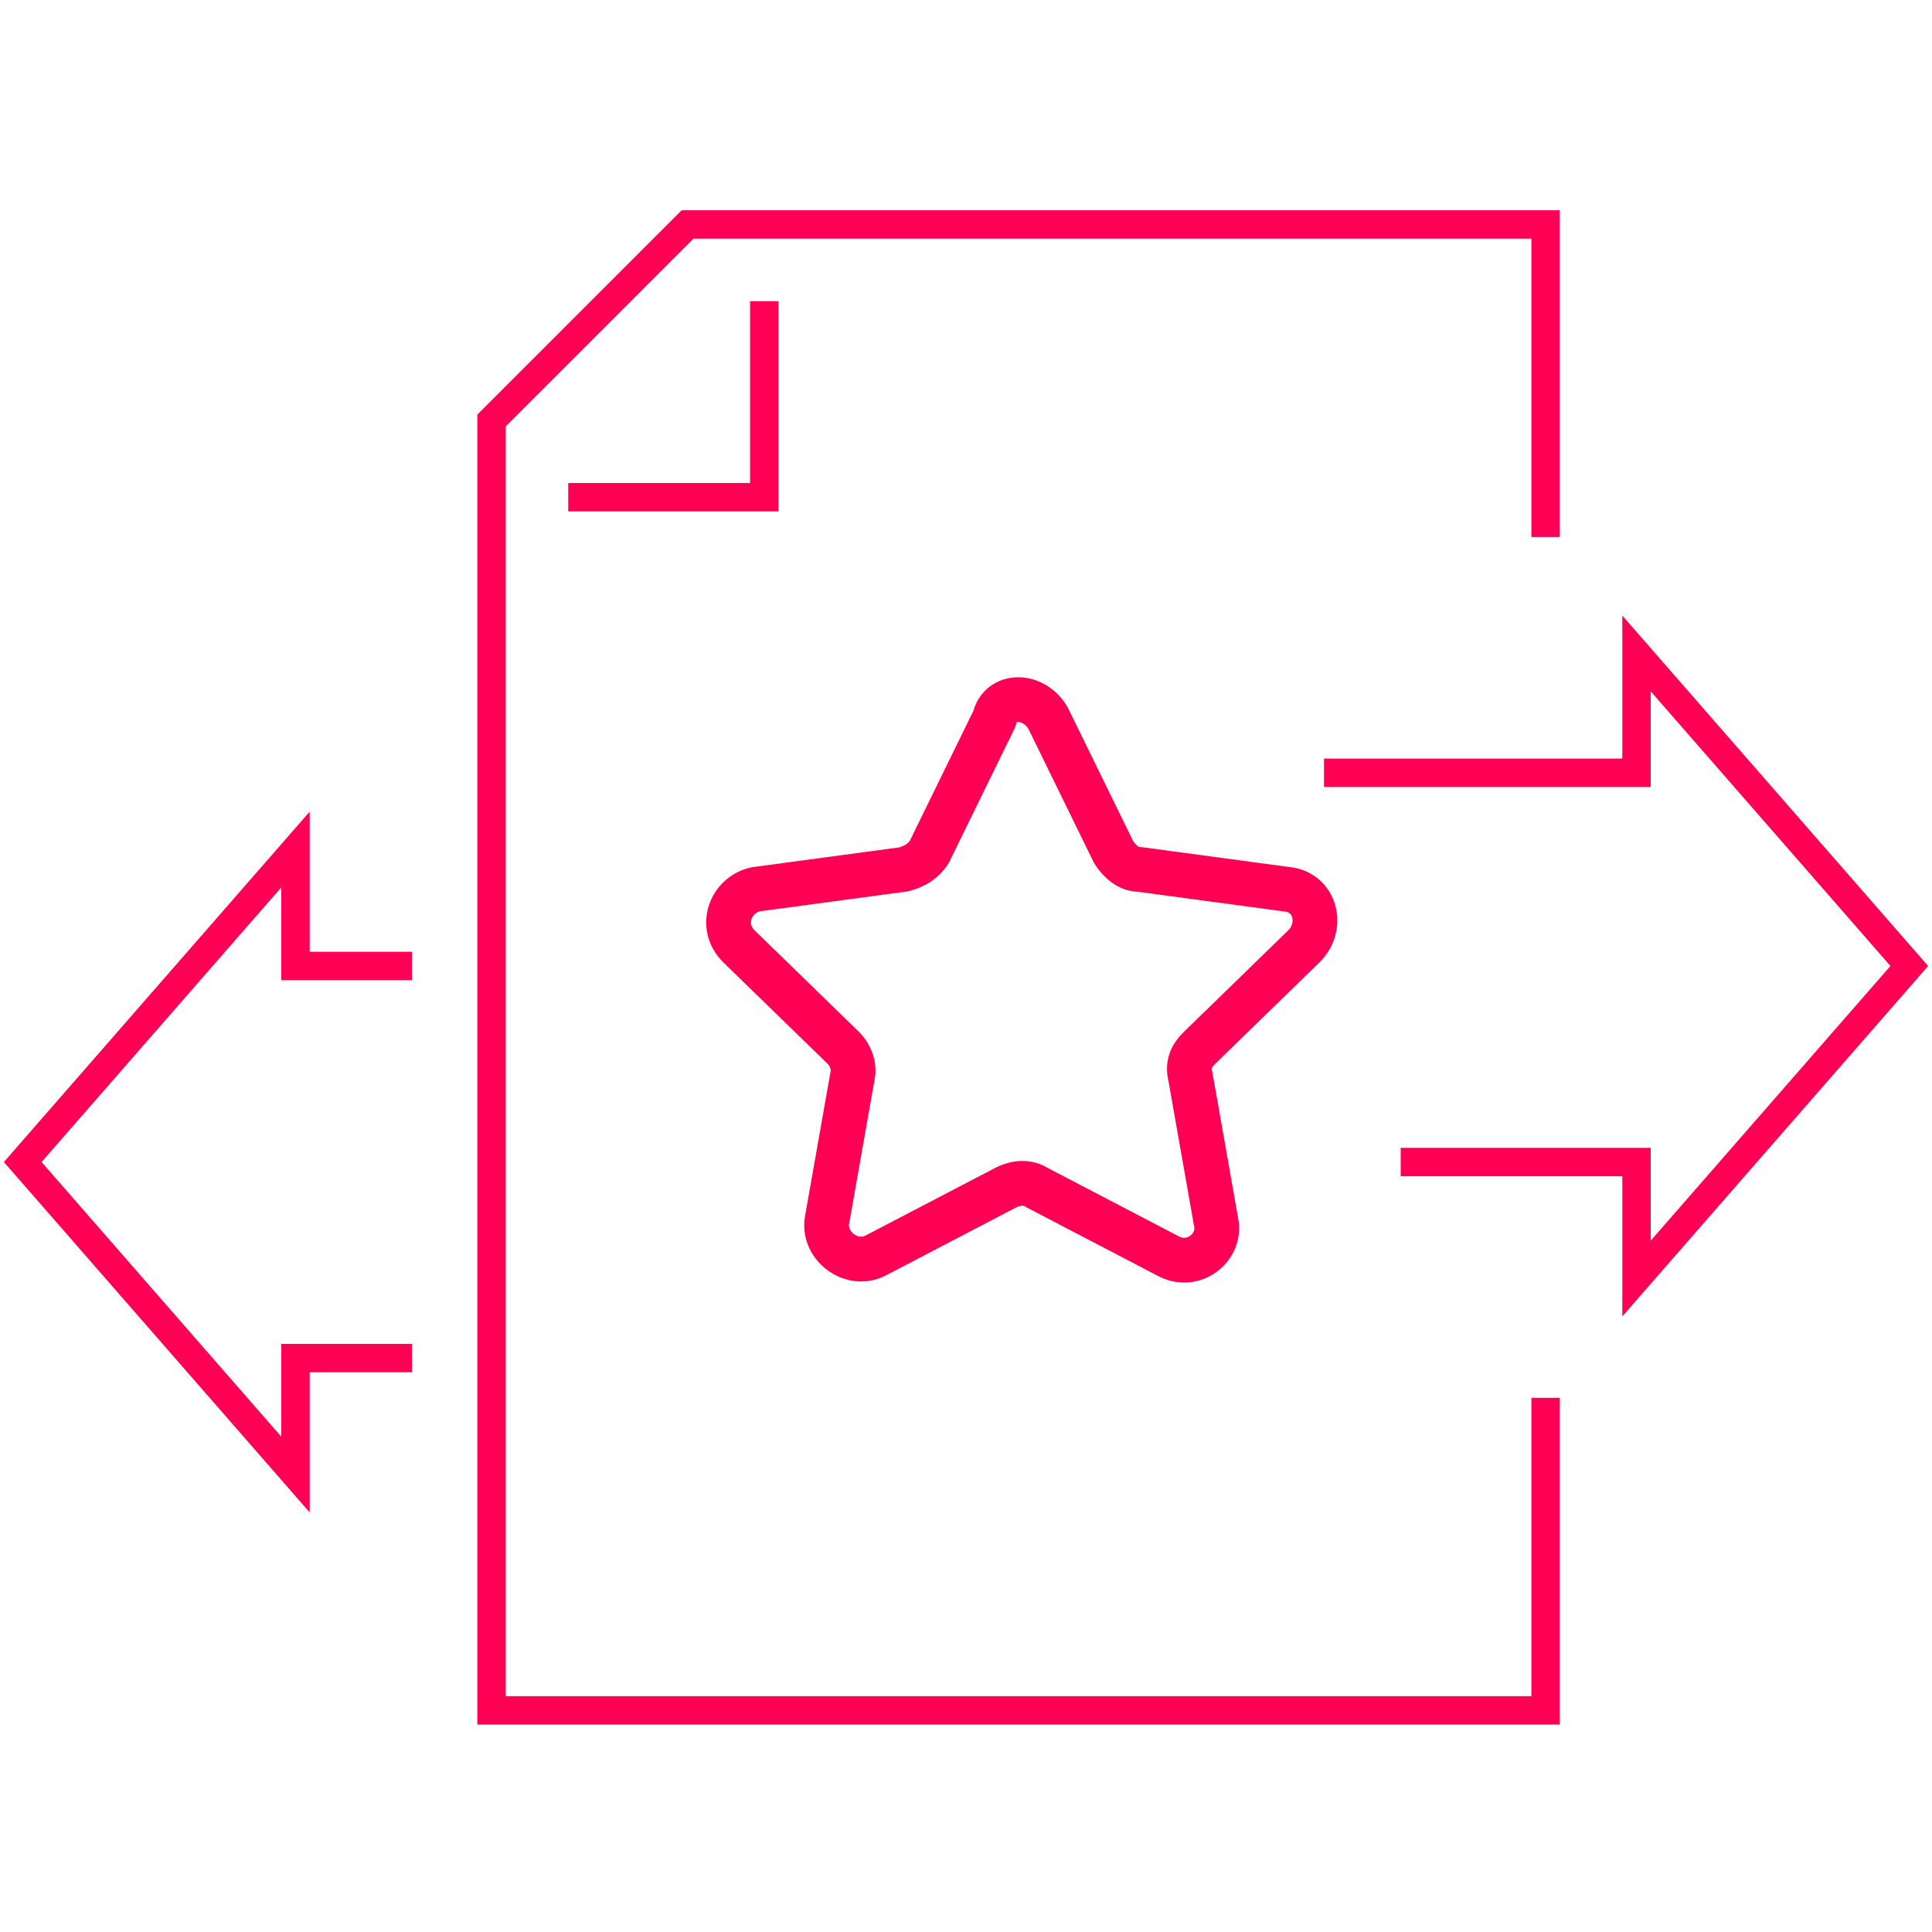 <?xml version="1.0" encoding="utf-8"?>
<!-- Generator: Adobe Illustrator 24.2.1, SVG Export Plug-In . SVG Version: 6.00 Build 0)  -->
<svg version="1.1" xmlns="http://www.w3.org/2000/svg" xmlns:xlink="http://www.w3.org/1999/xlink" x="0px" y="0px"
	 viewBox="0 0 68 68" style="enable-background:new 0 0 68 68;" xml:space="preserve">
<style type="text/css">
	.st0{fill:none;stroke:#FF0054;stroke-miterlimit:10;}
	.st1{fill:none;stroke:#FF0054;stroke-width:1.575;stroke-linecap:round;stroke-linejoin:round;stroke-miterlimit:10;}
</style>
<g>
	<g>
		<polyline class="st0" points="46.6,27.2 57.6,27.2 57.6,23 67.2,34 57.6,45 57.6,40.9 49.3,40.9 		"/>
		<polyline class="st0" points="14.5,47.8 10.4,47.8 10.4,51.9 0.8,40.9 10.4,29.9 10.4,34 14.5,34 		"/>
		<polyline class="st0" points="54.4,18.9 54.4,7.9 24.2,7.9 17.3,14.8 17.3,60.2 54.4,60.2 54.4,49.2 		"/>
		<polyline class="st0" points="20,17.5 26.9,17.5 26.9,10.6 		"/>
	</g>
	<path class="st1" d="M36.9,25.3l2.3,4.7c0.2,0.3,0.5,0.6,0.9,0.6l5.2,0.7c1,0.1,1.3,1.3,0.6,2l-3.7,3.6c-0.3,0.3-0.4,0.6-0.3,1
		l0.9,5.1c0.2,0.9-0.8,1.7-1.7,1.2l-4.6-2.4c-0.3-0.2-0.7-0.2-1.1,0l-4.6,2.4C30,44.6,29,43.9,29.1,43l0.9-5.1
		c0.1-0.4-0.1-0.8-0.3-1L26,33.3c-0.7-0.7-0.3-1.8,0.6-2l5.2-0.7c0.4-0.1,0.7-0.3,0.9-0.6l2.3-4.7C35.2,24.4,36.4,24.4,36.9,25.3z"
		/>
</g>
</svg>
